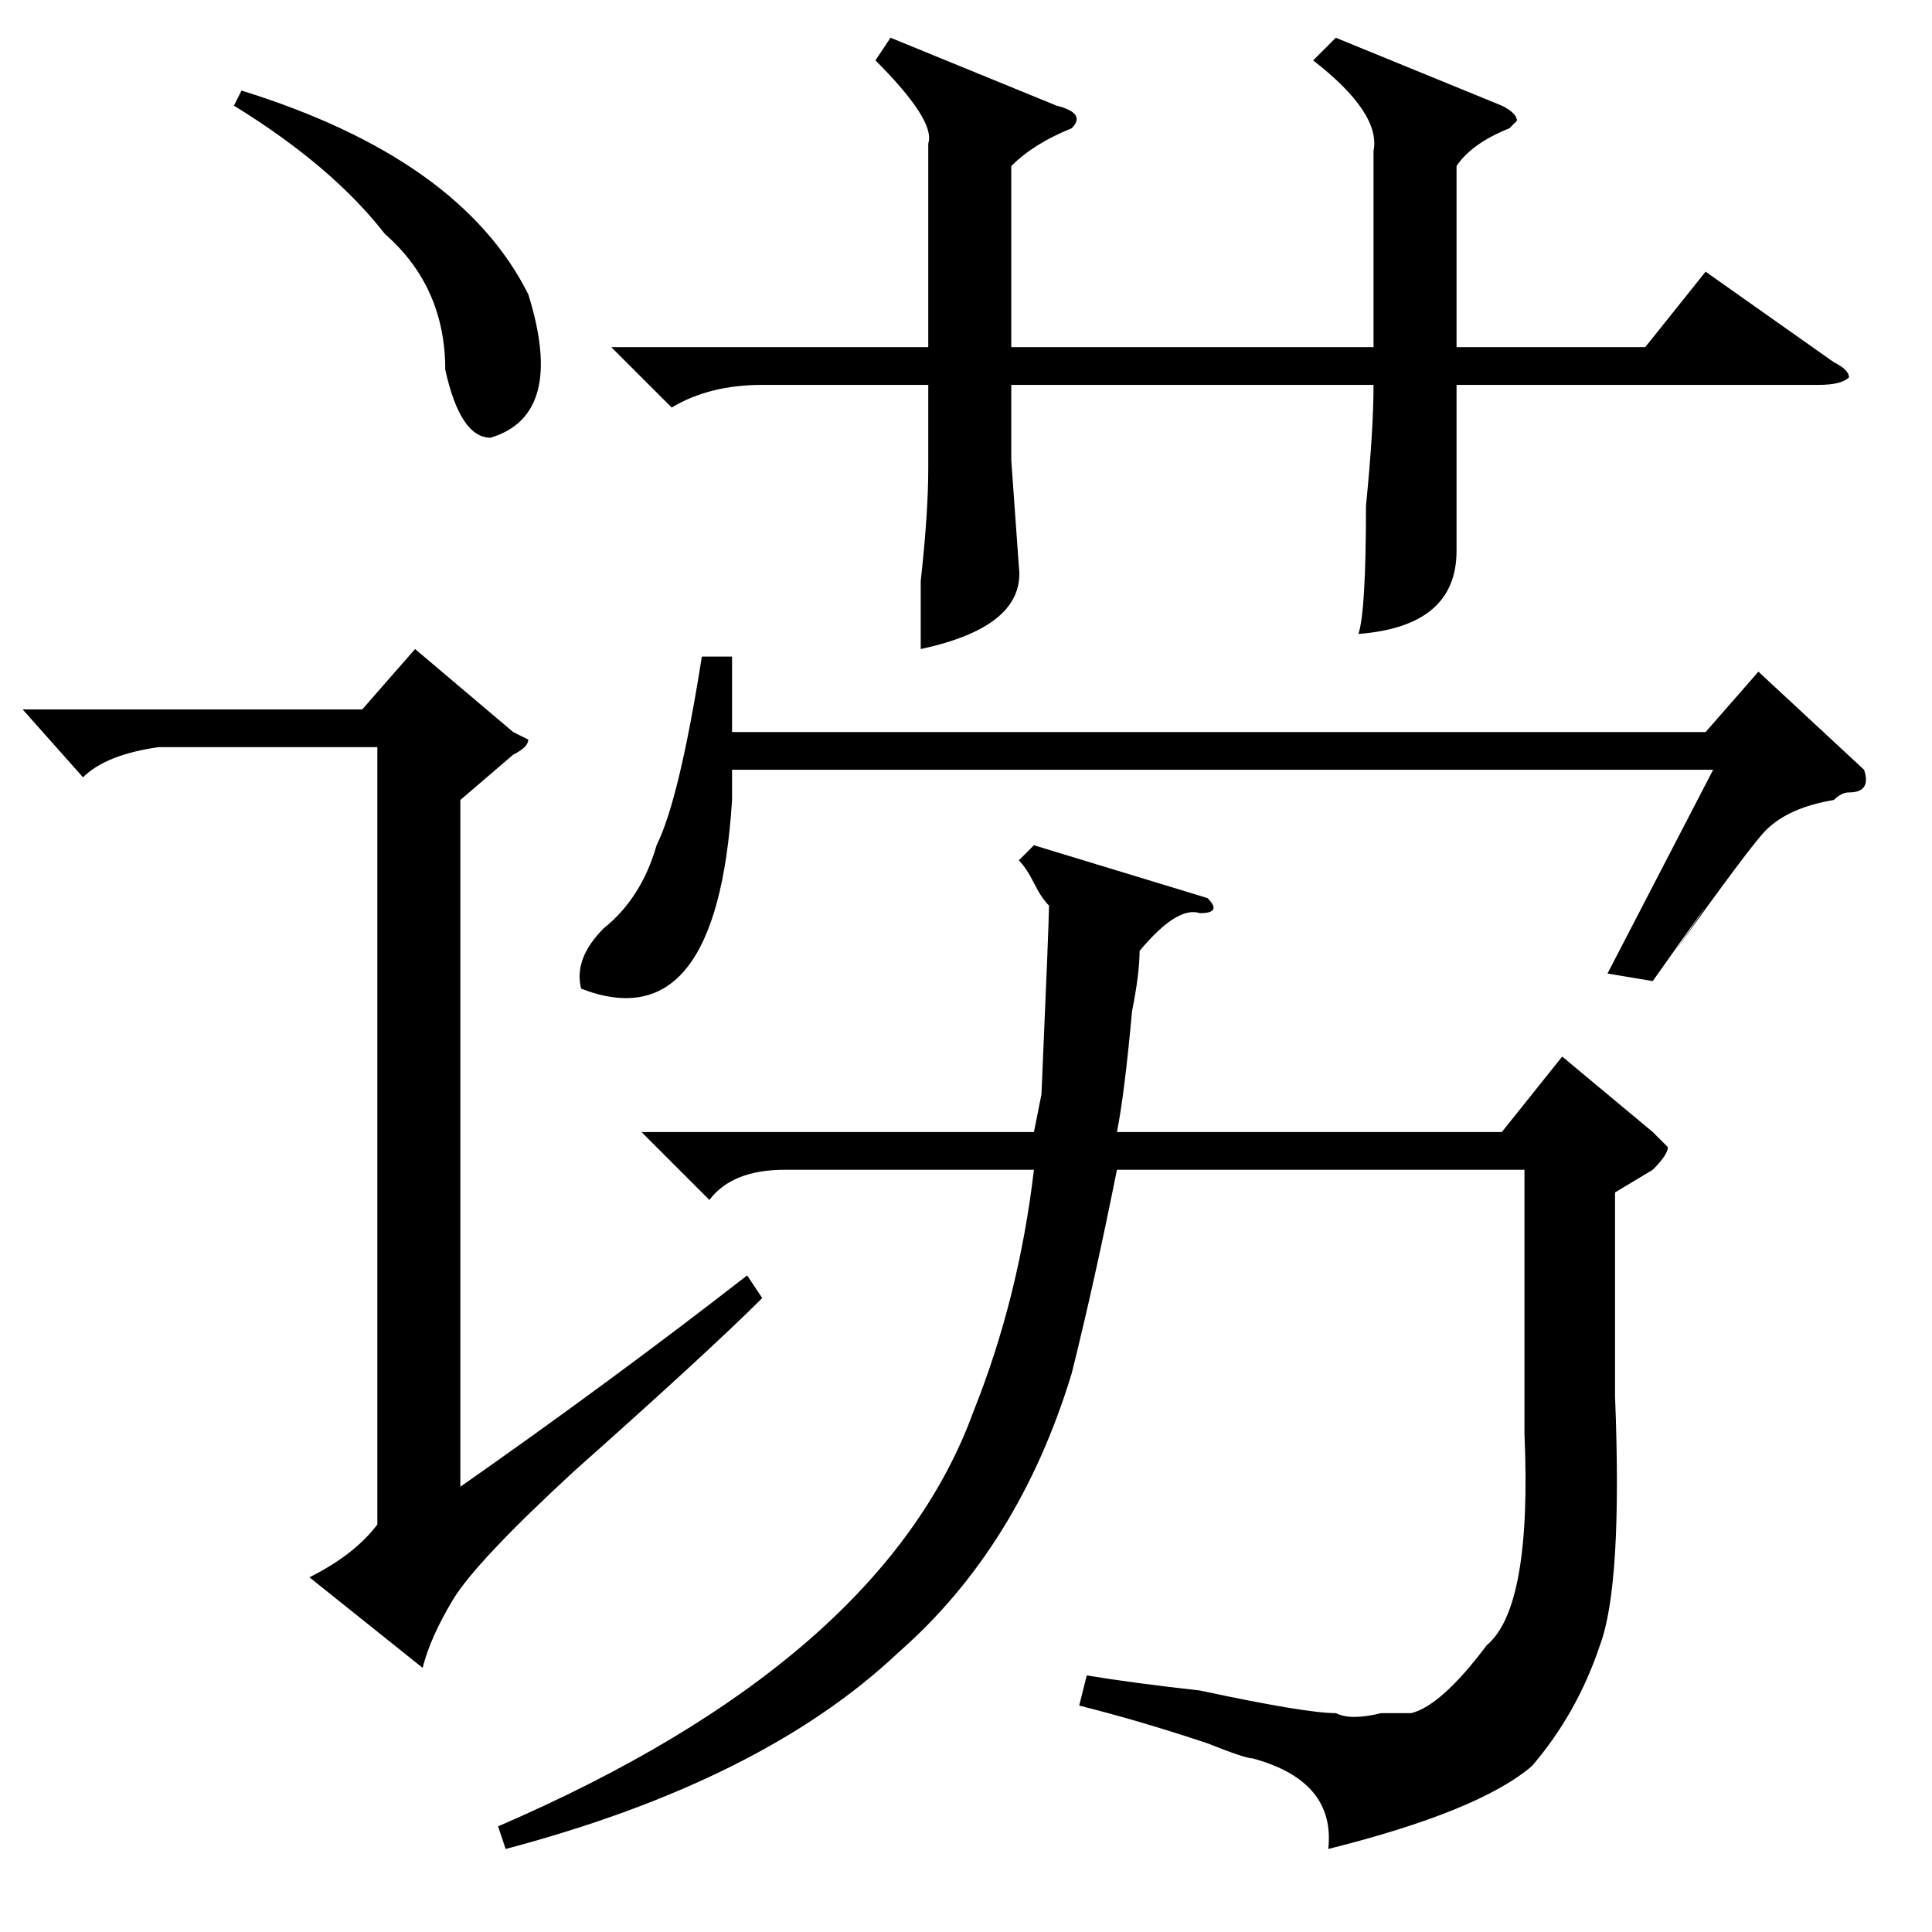 <?xml version="1.0" standalone="no"?>
<!DOCTYPE svg PUBLIC "-//W3C//DTD SVG 1.1//EN" "http://www.w3.org/Graphics/SVG/1.1/DTD/svg11.dtd" >
<svg xmlns="http://www.w3.org/2000/svg" xmlns:xlink="http://www.w3.org/1999/xlink" version="1.1" viewBox="0 -52 256 256">
  <g transform="matrix(1 0 0 -1 0 204)">
   <path fill="currentColor"
d="M31 242l1 2q29 -9 38 -27q5 -16 -5 -19q-4 0 -6 9q0 11 -8 18q-7 9 -20 17zM68 159l2 -1q0 -1 -2 -2l-7 -6v-91q20 14 38 28l2 -3q-7 -7 -25 -23q-13 -12 -16 -17t-4 -9l-15 12q6 3 9 7v103h-29q-7 -1 -10 -4l-8 9h45l7 8zM160 137q2 -2 -1 -2q-3 1 -8 -5q0 -3 -1 -8
q-1 -11 -2 -16h51l8 10l12 -10l2 -2q0 -1 -2 -3l-5 -3v-27q1 -25 -2 -33q-3 -9 -9 -16q-7 -6 -27 -11q1 9 -10 12q-1 0 -6 2q-9 3 -17 5l1 4q6 -1 15 -2q14 -3 18 -3q2 -1 6 0h4q4 1 10 9q6 5 5 28v35h-54q-3 -15 -6 -27q-7 -23 -23 -37q-18 -17 -52 -26l-1 3q51 22 63 55
q6 15 8 32h-33q-7 0 -10 -4l-9 9h52l1 5q1 23 1 25q-1 1 -2 3t-2 3l2 2zM177 251l22 -9q2 -1 2 -2l-1 -1q-5 -2 -7 -5v-24h25l8 10l17 -12q2 -1 2 -2q-1 -1 -4 -1h-48v-8v-14q0 -10 -13 -11q1 3 1 17q1 10 1 16h-48v-10l1 -14q1 -8 -13 -11v9q1 9 1 15v11h-22q-7 0 -12 -3
l-8 8h42v27q1 3 -7 11l2 3l22 -9q4 -1 2 -3q-5 -2 -8 -5v-24h48v26q1 5 -8 12zM97 169v-10h129l7 8l14 -13q1 -3 -2 -3q-1 0 -2 -1q-6 -1 -9 -4q-2 -2 -12 -16q9 13 -3 -4l-6 1l14 27h-130v-4q-2 -32 -20 -25q-1 4 3 8q5 4 7 11q3 6 6 25h4z" />
  </g>

</svg>
